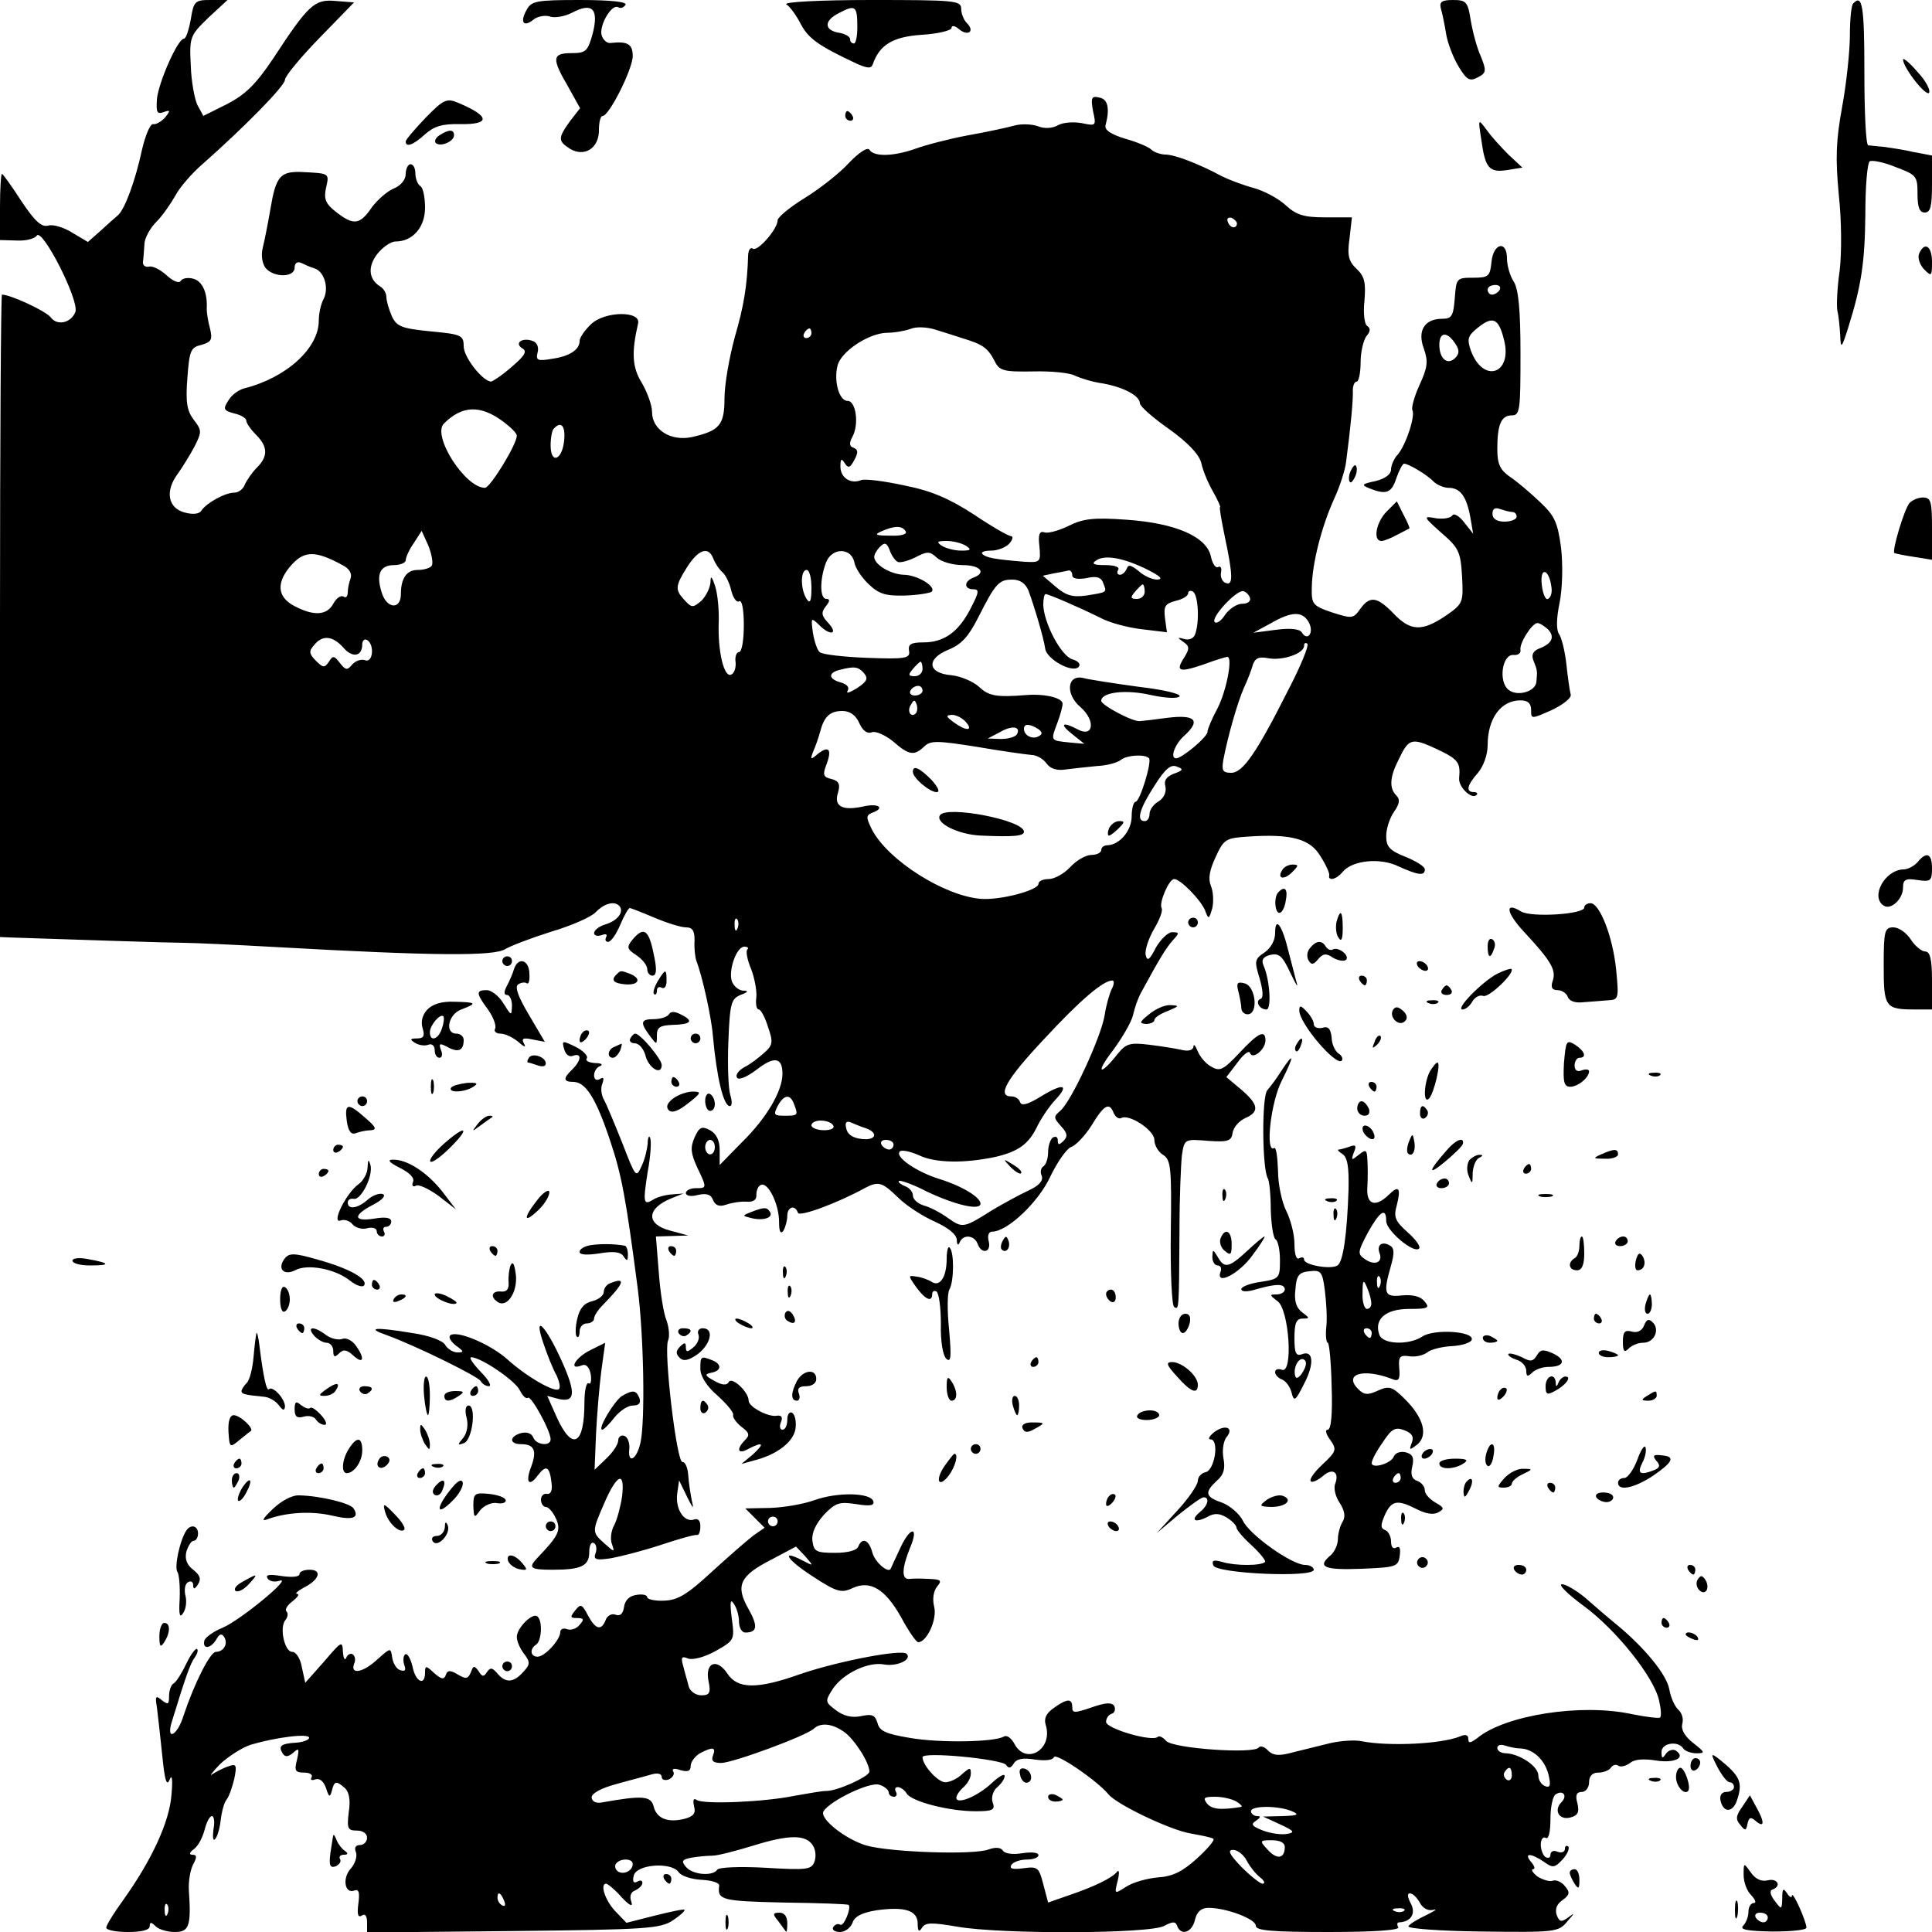 <?xml version="1.0" standalone="no"?>
<!DOCTYPE svg PUBLIC "-//W3C//DTD SVG 20010904//EN"
 "http://www.w3.org/TR/2001/REC-SVG-20010904/DTD/svg10.dtd">
<svg version="1.0" xmlns="http://www.w3.org/2000/svg"
 width="400pt" height="400pt" viewBox="0 0 400 400"
 preserveAspectRatio="xMidYMid meet">
<g transform="translate(0,400) scale(0.1,-0.1)"
fill="#000000" stroke="none">
<path d="M395 3960 c-4 -22 -10 -40 -14 -40 -13 0 -52 -89 -56 -124 -2 -29 0
-33 14 -28 14 5 14 3 3 -11 -8 -9 -19 -15 -25 -14 -6 1 -16 -23 -23 -53 -14
-65 -35 -121 -49 -135 -6 -5 -23 -20 -37 -33 l-26 -23 -32 19 c-17 11 -40 18
-50 15 -14 -4 -28 9 -56 51 -20 31 -38 56 -40 56 -2 0 -4 -31 -4 -68 l0 -69
35 -1 c19 -1 37 4 41 10 11 18 89 -135 80 -158 -9 -23 -38 -29 -51 -11 -10 13
-83 47 -101 47 -2 0 -4 -299 -4 -665 l0 -665 23 -1 c120 -4 329 -11 357 -11
19 0 107 -4 195 -9 322 -18 448 -19 471 -4 12 7 54 23 95 36 41 12 82 30 92
40 19 20 42 25 51 11 7 -12 -7 -29 -31 -36 -13 -4 -23 -12 -23 -18 0 -5 7 -7
16 -4 8 3 12 2 9 -4 -3 -6 -1 -10 4 -10 6 0 17 16 25 35 8 19 17 35 20 35 2 0
25 -9 51 -20 26 -11 55 -20 65 -20 14 0 18 -7 18 -27 -1 -16 1 -35 4 -43 12
-31 31 -116 34 -155 8 -87 22 -145 35 -145 5 0 5 10 1 23 -4 12 -6 62 -4 110
3 80 6 89 25 97 16 6 18 9 5 9 -9 1 -19 9 -23 20 -7 23 10 71 26 71 7 0 10 -3
6 -6 -3 -4 0 -21 8 -40 7 -18 12 -44 11 -58 -2 -14 0 -26 5 -26 4 0 13 -16 19
-36 11 -31 10 -38 -7 -53 -11 -10 -29 -24 -41 -30 -13 -7 -20 -17 -16 -22 3
-6 20 1 40 16 37 29 54 26 54 -8 0 -36 -33 -92 -84 -142 l-46 -47 0 31 c0 20
-7 34 -20 41 -17 9 -22 7 -32 -15 -9 -21 -8 -32 5 -61 21 -44 21 -44 -3 -44
-11 0 -20 -5 -20 -10 0 -6 11 -8 25 -4 18 4 27 1 31 -10 5 -12 13 -15 28 -10
11 4 31 7 42 6 14 -1 21 4 20 15 0 9 4 18 10 20 15 5 37 -41 37 -77 0 -20 3
-26 9 -18 4 7 8 21 8 31 0 18 16 24 22 6 3 -9 82 20 140 52 27 14 35 11 67
-20 17 -17 51 -39 76 -50 28 -13 45 -26 46 -38 0 -10 3 -13 6 -5 7 17 30 15
37 -3 8 -23 29 -18 23 5 -3 12 0 20 7 20 32 0 97 62 121 115 14 29 33 56 42
60 10 3 29 23 43 45 26 43 37 49 46 25 4 -8 10 -12 15 -10 16 10 69 -25 69
-45 0 -11 8 -25 18 -31 16 -10 18 -26 16 -160 -1 -82 2 -152 7 -155 10 -6 10
-8 11 161 0 66 3 135 5 153 5 34 6 34 54 30 42 -3 49 0 51 17 2 11 13 24 26
30 30 13 28 28 -8 59 l-31 26 23 30 c12 17 24 26 26 20 5 -15 32 7 32 26 0 23
-15 16 -54 -26 -32 -34 -40 -39 -57 -29 -11 5 -24 20 -29 32 -5 12 -9 17 -9
10 -1 -7 -10 -10 -23 -7 -13 3 -44 8 -69 11 -40 5 -48 2 -65 -19 -37 -47 -47
-41 -10 7 20 27 39 60 42 74 3 14 10 34 16 45 39 72 52 93 66 109 14 15 14 17
-1 17 -9 0 -24 -15 -34 -32 -13 -26 -18 -29 -21 -15 -2 10 6 34 17 53 12 20
19 39 16 44 -6 10 15 60 26 60 13 0 55 -43 64 -65 7 -19 8 -19 15 5 3 14 2 34
-3 46 -6 15 -3 32 10 60 17 37 21 39 68 42 89 6 128 -5 149 -41 11 -17 19 -35
18 -39 -3 -13 15 -9 28 7 20 24 78 30 116 11 40 -18 54 -20 54 -6 0 6 -18 17
-40 26 -33 13 -40 21 -40 43 0 15 7 37 16 50 12 17 13 26 5 34 -15 15 -14 38
5 75 21 44 27 45 79 21 44 -21 49 -27 46 -60 -2 -18 26 -45 36 -35 3 3 1 6 -5
6 -18 0 -15 14 8 40 11 13 20 37 20 57 0 55 27 93 68 93 15 0 22 -6 22 -20 0
-19 0 -19 43 0 23 11 41 25 39 32 -2 7 -6 35 -9 63 -3 27 -10 55 -15 62 -6 8
-6 32 1 65 6 31 7 78 3 114 -7 52 -13 66 -44 95 -20 19 -47 42 -62 52 -20 14
-26 26 -26 57 0 51 8 70 30 70 17 0 18 11 18 128 0 90 -4 133 -14 149 -8 12
-14 34 -14 48 0 38 -28 32 -32 -7 -3 -30 -6 -33 -38 -33 -34 0 -35 -1 -38 -42
-3 -37 -6 -43 -26 -43 -37 0 -52 -25 -38 -62 9 -26 8 -38 -9 -75 -11 -24 -17
-47 -15 -52 7 -11 -13 -72 -30 -92 -8 -8 -14 -23 -14 -31 0 -10 -12 -19 -32
-24 -29 -6 -30 -8 -13 -15 35 -14 46 -10 56 21 6 17 13 30 16 30 9 0 48 -23
61 -37 7 -7 22 -13 31 -13 24 0 37 -17 45 -60 l6 -35 -19 24 c-10 13 -21 19
-24 14 -4 -6 -19 -8 -34 -6 -27 5 -27 4 11 -30 36 -31 40 -39 43 -90 3 -55 2
-57 -34 -82 -49 -33 -73 -32 -108 5 -34 35 -49 37 -69 9 -14 -20 -17 -20 -58
-7 -41 14 -43 17 -42 54 1 48 20 124 47 183 11 24 22 58 24 75 10 77 14 123
14 144 -1 12 3 22 8 22 4 0 8 18 8 40 0 22 6 46 12 54 8 9 9 16 2 21 -6 3 -9
26 -6 53 3 37 0 50 -16 65 -17 16 -20 28 -15 63 l5 44 -55 0 c-45 0 -60 5 -82
25 -15 14 -45 30 -67 36 -22 6 -51 17 -65 24 -50 27 -99 45 -117 45 -10 0 -24
5 -29 10 -6 6 -30 16 -55 23 -29 9 -43 18 -40 28 9 34 5 54 -13 57 -16 4 -18
0 -13 -28 7 -31 6 -31 -23 -25 -16 3 -38 2 -49 -4 -12 -7 -29 -8 -43 -2 -12 4
-34 5 -48 1 -14 -4 -56 -13 -95 -20 -38 -7 -88 -20 -110 -28 -45 -16 -86 -17
-95 -2 -4 6 -22 -6 -42 -27 -19 -21 -61 -54 -92 -73 -31 -19 -56 -40 -56 -46
0 -18 -41 -65 -51 -59 -5 4 -9 -2 -10 -12 -2 -65 -9 -107 -28 -172 -11 -41
-21 -97 -21 -125 0 -56 -10 -68 -68 -81 -43 -9 -82 15 -82 52 0 14 -10 41 -21
60 -20 32 -22 62 -8 123 7 27 -69 26 -97 -1 -13 -12 -24 -28 -24 -35 0 -18
-21 -32 -58 -37 -29 -5 -33 -3 -29 13 3 11 -1 21 -10 24 -21 8 -39 -4 -22 -15
11 -6 6 -15 -21 -38 -19 -17 -39 -30 -43 -31 -17 0 -57 50 -57 73 0 23 -5 25
-69 31 -60 6 -70 10 -80 32 -6 14 -11 31 -11 39 0 8 -6 18 -13 22 -24 15 -26
41 -6 67 11 14 28 26 38 26 35 0 61 29 61 70 0 21 -4 42 -10 45 -5 3 -10 15
-10 26 0 10 -4 19 -10 19 -5 0 -10 -9 -10 -20 0 -12 -10 -24 -24 -30 -13 -5
-33 -22 -46 -39 -25 -37 -38 -38 -74 -10 -22 17 -26 27 -21 50 7 31 8 30 -53
33 -42 1 -51 -10 -62 -76 -5 -29 -12 -65 -16 -81 -4 -16 -1 -33 6 -42 17 -20
60 -20 60 1 0 9 5 13 13 10 6 -3 19 -9 29 -12 20 -7 30 -42 17 -65 -5 -10 -9
-29 -9 -43 0 -57 -67 -118 -154 -140 -12 -3 -27 -14 -33 -25 -12 -18 -10 -21
12 -27 14 -3 25 -10 25 -15 0 -5 9 -18 20 -29 25 -25 25 -45 2 -68 -10 -10
-21 -26 -25 -35 -3 -9 -13 -17 -22 -17 -19 0 -57 -21 -68 -37 -4 -7 -17 -9
-35 -4 -34 9 -41 44 -14 80 10 14 26 40 35 57 15 30 15 33 -2 55 -14 19 -17
36 -13 87 4 56 7 63 29 68 21 6 23 11 18 33 -4 14 -7 33 -7 41 2 34 -9 58 -28
63 -11 3 -23 1 -26 -5 -4 -5 -16 0 -29 12 -12 11 -29 20 -36 18 -8 -2 -14 3
-13 10 1 6 2 23 3 36 0 13 12 34 25 47 13 13 30 38 39 54 9 17 34 46 56 65 85
75 171 162 171 175 0 7 32 46 71 86 l72 74 -38 3 c-44 4 -56 -7 -130 -120 -35
-52 -56 -73 -94 -93 l-50 -25 -12 22 c-6 12 -13 49 -14 82 -3 59 -2 62 36 99
l40 37 -35 0 c-32 0 -35 -2 -41 -40z m2166 -423 c-1 -12 -15 -9 -19 4 -3 6 1
10 8 8 6 -3 11 -8 11 -12z m544 -137 c-3 -5 -10 -10 -16 -10 -5 0 -9 5 -9 10
0 6 7 10 16 10 8 0 12 -4 9 -10z m9 -104 c18 -71 -44 -91 -69 -21 -8 23 -6 30
14 46 32 26 44 20 55 -25z m-1119 3 c39 -12 50 -19 64 -46 10 -21 19 -23 80
-22 38 1 77 -3 87 -9 11 -5 36 -13 58 -16 44 -8 76 -26 76 -41 0 -6 27 -30 60
-53 39 -28 62 -52 67 -70 3 -15 14 -42 24 -59 10 -18 17 -33 15 -33 -2 0 3
-28 10 -62 17 -80 17 -101 2 -95 -7 2 -12 12 -10 22 2 9 -1 14 -6 11 -5 -3
-12 7 -15 22 -9 41 -73 69 -175 76 -69 5 -90 2 -120 -13 -21 -10 -43 -16 -50
-13 -10 3 -13 -5 -10 -29 3 -33 2 -34 -32 -32 -60 5 -78 8 -86 16 -4 4 4 7 18
7 14 0 31 7 38 15 7 8 8 15 3 15 -5 0 -40 20 -77 45 -51 33 -88 49 -144 60
-41 9 -81 14 -89 11 -22 -9 -43 5 -43 28 0 16 2 18 9 7 7 -11 11 -10 20 7 8
15 8 21 -2 25 -9 3 -9 10 -2 23 14 26 7 74 -10 74 -18 0 -29 41 -21 73 7 29
64 67 102 68 16 0 38 4 49 8 11 5 34 4 50 -1 17 -5 44 -14 60 -19z m-315 11
c0 -5 -5 -10 -11 -10 -5 0 -7 5 -4 10 3 6 8 10 11 10 2 0 4 -4 4 -10z m1334
-23 c8 -12 7 -20 -1 -28 -16 -16 -33 -2 -33 27 0 28 17 28 34 1z m-1972 -160
c16 -12 28 -24 28 -29 0 -18 -55 -108 -66 -108 -41 0 -110 108 -85 133 38 38
76 39 123 4z m126 -39 c-4 -41 -28 -50 -28 -10 0 16 3 32 7 35 15 16 24 5 21
-25z m1963 -148 c5 0 9 -4 9 -10 0 -5 -11 -10 -25 -10 -16 0 -25 6 -25 16 0
11 5 14 16 10 9 -3 20 -6 25 -6z m-1256 -40 c4 -6 -9 -10 -32 -9 -30 0 -34 2
-18 9 27 12 43 12 50 0z m-981 -71 c-3 -5 -16 -9 -29 -9 -23 0 -35 -17 -35
-50 0 -32 -28 -31 -39 1 -13 39 -5 59 25 59 13 0 24 5 24 10 0 6 7 22 17 36
l16 25 14 -31 c7 -18 10 -36 7 -41z m964 8 c4 -3 21 1 37 9 25 13 30 13 45 -1
9 -8 33 -15 53 -15 37 0 50 -16 22 -26 -20 -8 -19 -24 0 -24 13 0 12 -6 -5
-39 -25 -49 -55 -71 -98 -71 -26 0 -32 -4 -30 -17 3 -16 -6 -18 -87 -15 -49 2
-94 7 -98 12 -5 4 -11 22 -14 40 -4 31 -4 32 12 17 23 -24 42 -21 20 3 -15 16
-15 22 -5 35 8 10 9 15 1 15 -14 0 -14 40 -1 75 12 32 53 32 59 0 2 -11 15
-31 30 -45 21 -20 35 -24 75 -23 27 1 51 5 55 8 10 11 -31 35 -58 35 -27 1
-61 21 -61 37 0 5 5 14 12 21 10 10 14 8 20 -7 3 -10 11 -21 16 -24z m142 33
c12 -8 10 -10 -10 -10 -14 0 -32 5 -40 10 -12 8 -10 10 10 10 14 0 32 -5 40
-10z m-1291 -40 c14 -7 20 -17 17 -27 -3 -8 -6 -21 -6 -29 0 -9 -4 -13 -9 -9
-6 3 -15 -4 -21 -15 -13 -24 -40 -26 -80 -5 -37 19 -39 50 -5 87 26 28 49 28
104 -2z m768 13 c4 -10 12 -22 19 -28 6 -5 15 -23 18 -38 4 -15 11 -25 16 -22
6 4 10 -16 10 -49 0 -31 -4 -56 -10 -56 -5 0 -9 -10 -7 -21 1 -12 -3 -24 -10
-26 -14 -5 -27 48 -25 107 1 25 -2 59 -7 75 -7 22 -10 25 -10 9 -1 -11 -9 -28
-19 -38 -18 -15 -20 -15 -37 4 -17 19 -17 27 7 65 24 38 45 45 55 18z m900
-23 c25 -13 32 -19 19 -20 -11 0 -28 8 -39 18 -15 12 -21 14 -24 5 -3 -7 -9
-13 -14 -13 -6 0 -7 5 -4 10 4 6 -7 10 -27 10 -25 0 -29 3 -18 10 18 12 57 5
107 -20z m-697 -37 c0 -28 -3 -34 -10 -23 -13 20 -13 60 0 60 6 0 10 -17 10
-37z m540 26 c0 -7 11 -9 29 -6 21 5 31 2 35 -10 8 -20 9 -19 -35 -26 -28 -4
-42 0 -63 18 l-27 23 23 5 c13 2 26 5 31 6 4 0 7 -4 7 -10z m992 -24 c2 -11
-1 -22 -7 -25 -5 -3 -11 11 -13 30 -4 37 15 33 20 -5z m-1083 -7 c12 -32 32
-99 35 -121 3 -22 56 -51 69 -38 5 5 1 12 -13 16 -23 7 -59 75 -60 113 0 12 2
22 5 22 6 0 71 -28 115 -50 19 -10 58 -20 86 -23 l50 -6 -4 29 c-3 25 0 30 22
36 14 3 26 10 26 16 0 5 5 6 10 3 11 -7 14 -64 4 -89 -3 -8 -13 -12 -22 -9
-15 4 -15 3 -2 -6 13 -9 13 -14 2 -32 -19 -29 -11 -32 39 -15 24 9 47 16 50
16 12 0 -2 -72 -21 -108 -11 -20 -20 -42 -20 -47 0 -11 -53 -55 -65 -55 -13 0
-3 28 15 45 37 33 26 46 -32 39 -29 -4 -55 -7 -58 -7 -14 -2 -80 33 -80 42 0
18 51 24 103 12 28 -6 54 -8 59 -3 5 5 -32 14 -84 20 -51 7 -103 15 -114 18
-35 9 -39 -33 -7 -60 32 -28 27 -64 -6 -46 -32 17 -38 11 -11 -10 l25 -20 -33
3 c-37 4 -37 3 -23 40 6 16 11 34 11 40 0 12 -36 21 -75 18 -62 -5 -78 -2 -98
17 -12 11 -38 22 -57 24 -50 4 -53 34 -6 53 27 11 42 28 62 68 35 69 42 77 70
77 16 0 27 -8 33 -22z m241 -3 c0 -8 -7 -15 -16 -15 -14 0 -14 3 -4 15 7 8 14
15 16 15 2 0 4 -7 4 -15z m218 -13 c2 -7 -5 -12 -16 -12 -11 0 -26 -10 -35
-22 -8 -13 -18 -20 -22 -16 -9 9 45 67 59 64 6 -1 12 -8 14 -14z m122 -51 c11
-21 -3 -40 -15 -20 -5 7 -24 9 -54 5 l-46 -6 35 19 c45 26 67 26 80 2z m495
-14 c15 -16 8 -30 -19 -40 -12 -5 -16 -13 -11 -25 8 -20 8 -21 6 -43 -1 -21
-40 -32 -58 -17 -21 17 -13 73 10 72 9 -1 16 3 15 10 -3 14 24 56 35 56 5 0
14 -6 22 -13z m-2494 -38 c19 -22 39 -18 39 7 0 8 5 12 10 9 16 -10 12 -48 -4
-42 -8 3 -20 -1 -27 -9 -10 -12 -13 -12 -25 3 -12 16 -15 16 -23 3 -9 -13 -12
-13 -27 2 -14 14 -15 20 -4 32 17 22 39 20 61 -5z m1957 -86 c-67 -133 -95
-173 -119 -173 -18 0 -20 5 -16 28 10 51 29 117 42 147 8 17 16 38 19 49 5 14
13 17 33 13 29 -5 73 10 73 26 0 6 3 7 7 4 3 -4 -14 -46 -39 -94z m-758 42 c0
-8 -7 -15 -16 -15 -14 0 -14 3 -4 15 7 8 14 15 16 15 2 0 4 -7 4 -15z m-121
-9 c9 -11 6 -17 -15 -31 -15 -9 -23 -12 -19 -5 4 7 -1 13 -14 17 -26 7 -27 20
-3 26 31 8 39 7 51 -7z m121 -36 c0 -5 -7 -10 -16 -10 -8 0 -12 5 -9 10 3 6
10 10 16 10 5 0 9 -4 9 -10z m-14 -47 c-10 -10 -19 5 -10 18 6 11 8 11 12 0 2
-7 1 -15 -2 -18z m-117 -20 c7 -16 17 -23 26 -19 8 3 28 -6 44 -19 33 -29 44
-30 64 -11 13 13 26 13 108 0 52 -9 103 -16 114 -17 11 0 25 -8 32 -18 8 -11
22 -15 40 -12 15 2 44 5 64 7 21 1 43 7 50 13 13 10 50 12 58 3 6 -8 -19 -90
-28 -90 -4 0 -8 -14 -8 -30 0 -30 -25 -59 -50 -60 -7 0 -13 -4 -13 -10 0 -5
-9 -10 -20 -10 -12 0 -31 -11 -44 -25 -13 -14 -33 -25 -45 -25 -11 0 -21 -4
-21 -10 0 -13 -78 -34 -119 -31 -76 6 -193 80 -226 144 -12 24 -12 29 0 34 29
10 14 21 -19 13 -43 -9 -60 1 -51 29 5 17 2 24 -13 28 -18 4 -19 9 -11 30 12
32 5 40 -18 22 -15 -13 -16 -12 -9 6 5 11 11 29 14 40 8 31 20 43 46 43 16 0
28 -9 35 -25z m221 2 c16 -19 0 -19 -26 0 -16 12 -16 14 -3 15 9 0 22 -7 29
-15z m105 -26 c-4 -5 -18 -9 -33 -9 l-27 1 25 13 c25 15 45 12 35 -5z m44 12
c9 -6 10 -11 2 -15 -13 -8 -31 1 -31 15 0 11 11 11 29 0z m281 -93 c-15 -6
-21 -14 -17 -27 2 -11 -3 -23 -14 -30 -11 -6 -19 -18 -19 -26 0 -8 -4 -15 -10
-15 -18 0 -11 25 20 73 22 35 34 45 46 40 15 -5 14 -8 -6 -15z m-903 -320 c-3
-8 -6 -5 -6 6 -1 11 2 17 5 13 3 -3 4 -12 1 -19z m775 -125 c-5 -10 -12 -35
-15 -55 -7 -44 -69 -179 -92 -198 -14 -12 -14 -14 2 -32 13 -14 14 -21 5 -30
-9 -9 -12 -9 -12 1 0 7 -4 9 -10 6 -5 -3 -10 -17 -10 -30 0 -13 -4 -26 -10
-30 -5 -3 -7 -12 -3 -20 3 -10 -6 -20 -28 -30 -19 -9 -52 -27 -74 -40 -60 -38
-62 -38 -92 -17 -15 11 -38 23 -50 26 -13 4 -23 13 -23 21 0 7 -7 16 -16 19
-9 4 -15 8 -13 11 3 2 29 -7 58 -22 59 -28 111 -40 111 -25 0 13 -37 36 -85
51 -48 15 -93 46 -82 57 4 4 22 0 40 -8 33 -16 94 -17 159 -3 46 11 67 26 84
60 8 17 25 43 39 58 31 33 15 35 -33 5 -25 -15 -37 -18 -40 -10 -2 7 -10 12
-18 12 -31 0 -10 36 67 118 75 81 123 122 142 122 4 0 4 -8 -1 -17z m-658
-239 c9 -23 8 -24 -19 -24 -23 0 -24 2 -15 20 13 24 26 26 34 4z m81 -44 c4
-6 -5 -10 -19 -10 -14 0 -26 5 -26 10 0 6 9 10 19 10 11 0 23 -4 26 -10z m68
-6 c27 -10 20 -26 -10 -22 -18 2 -29 10 -31 22 -3 12 0 16 10 12 7 -3 21 -9
31 -12z m-313 -39 c0 -8 -4 -15 -10 -15 -5 0 -10 7 -10 15 0 8 5 15 10 15 6 0
10 -7 10 -15z m370 5 c0 -5 -4 -10 -9 -10 -6 0 -13 5 -16 10 -3 6 1 10 9 10 9
0 16 -4 16 -10z"/>
<path d="M1890 2402 c0 -13 35 -42 49 -42 8 0 3 10 -10 25 -25 25 -39 32 -39
17z"/>
<path d="M1946 2312 c-10 -16 38 -40 85 -42 68 -3 89 -1 89 8 0 24 -161 55
-174 34z"/>
<path d="M2296 2285 c-3 -8 -3 -15 0 -15 3 0 12 7 20 15 13 13 13 15 1 15 -8
0 -17 -7 -21 -15z"/>
<path d="M2092 1584 c10 -10 20 -16 22 -13 3 3 -5 11 -17 18 -21 13 -21 12 -5
-5z"/>
<path d="M1090 3979 c-14 -25 -6 -36 14 -20 8 7 24 10 34 7 10 -4 32 0 47 8
42 22 55 7 42 -44 -10 -36 -14 -40 -44 -40 -40 0 -41 -11 -7 -69 l25 -45 -21
-27 c-25 -35 -25 -41 0 -57 30 -18 60 1 60 38 0 17 3 30 8 30 13 0 62 97 62
124 0 25 -11 31 -46 27 -7 -1 -15 6 -18 15 -7 19 20 67 34 59 5 -3 11 -1 15 5
4 6 -29 10 -94 10 -91 0 -101 -2 -111 -21z"/>
<path d="M1628 3991 c7 -4 21 -23 30 -41 16 -30 37 -45 116 -82 23 -10 30 -10
33 -1 14 40 41 57 102 61 33 2 61 9 61 14 0 6 7 5 15 -2 19 -16 34 -5 17 12
-7 7 -12 20 -12 30 0 17 -14 18 -187 18 -104 0 -182 -4 -175 -9z m147 -47 c0
-19 -3 -34 -7 -34 -5 0 -8 4 -8 9 0 5 -10 11 -22 13 -32 5 -33 25 -1 41 34 18
38 15 38 -29z"/>
<path d="M2983 3983 c3 -10 8 -34 11 -53 3 -19 15 -50 26 -68 17 -28 23 -31
40 -22 17 9 18 13 6 43 -8 17 -17 51 -21 75 -6 38 -9 42 -37 42 -23 0 -28 -4
-25 -17z"/>
<path d="M3837 3993 c-4 -3 -7 -33 -7 -66 0 -32 -7 -99 -16 -148 -13 -71 -14
-107 -7 -182 6 -55 6 -120 2 -156 -5 -34 -7 -72 -5 -84 3 -12 5 -35 6 -52 1
-28 3 -26 16 15 28 89 35 137 36 237 0 57 4 105 9 109 5 3 30 -2 54 -12 43
-16 45 -19 45 -55 0 -28 4 -39 15 -39 12 0 15 13 15 59 l0 59 -37 7 c-21 5
-49 9 -63 11 -14 1 -28 3 -32 3 -5 1 -8 69 -8 151 0 137 -4 163 -23 143z"/>
<path d="M3940 3877 c0 -17 48 -78 54 -69 3 6 -7 25 -24 43 -16 19 -30 30 -30
26z"/>
<path d="M881 3756 c-22 -23 -41 -45 -41 -49 0 -13 16 -7 40 15 18 16 35 22
72 21 64 -1 63 16 -3 44 -24 10 -30 8 -68 -31z"/>
<path d="M1750 3760 c0 -5 5 -10 11 -10 5 0 7 5 4 10 -3 6 -8 10 -11 10 -2 0
-4 -4 -4 -10z"/>
<path d="M3067 3710 c8 -58 16 -68 54 -62 l31 5 -29 27 c-15 15 -36 38 -45 51
-18 24 -18 24 -11 -21z"/>
<path d="M910 3720 c-8 -5 -11 -12 -8 -16 10 -9 38 3 38 16 0 12 -10 13 -30 0z"/>
<path d="M3973 3474 c-3 -8 2 -23 11 -32 15 -15 16 -14 16 16 0 33 -16 43 -27
16z"/>
<path d="M2796 3024 c-4 -9 -4 -19 -1 -22 2 -3 7 3 11 12 4 9 4 19 1 22 -2 3
-7 -3 -11 -12z"/>
<path d="M3953 2958 c-11 -14 -36 -98 -31 -103 2 -1 20 -5 41 -8 l37 -6 0 65
c0 56 -2 64 -19 64 -10 0 -23 -6 -28 -12z"/>
<path d="M2871 2941 c-22 -22 -29 -61 -11 -61 6 0 20 6 33 13 12 6 23 12 25
13 1 1 -4 13 -12 28 l-14 28 -21 -21z"/>
<path d="M3970 2215 c-7 -8 -20 -15 -29 -15 -39 -1 -69 -57 -41 -75 15 -10 40
14 40 37 0 17 5 20 30 16 27 -4 30 -2 30 24 0 31 -11 36 -30 13z"/>
<path d="M2655 2199 c-12 -18 3 -22 20 -5 14 14 14 16 1 16 -8 0 -18 -5 -21
-11z"/>
<path d="M2647 2153 c-10 -9 -8 -43 2 -43 5 0 11 11 13 25 5 24 -2 32 -15 18z"/>
<path d="M3280 2121 c0 -14 -110 -21 -131 -8 -34 21 -31 -2 6 -42 56 -60 67
-79 60 -101 -5 -14 -2 -20 10 -20 8 0 18 -6 21 -14 3 -9 16 -13 32 -11 15 1
38 3 51 4 22 1 23 3 17 64 -7 68 -34 137 -53 137 -7 0 -13 -4 -13 -9z"/>
<path d="M2767 2091 c-2 -10 -1 -25 4 -32 6 -10 9 -4 9 19 0 36 -5 42 -13 13z"/>
<path d="M2460 2090 c0 -5 5 -10 10 -10 6 0 10 5 10 10 0 6 -4 10 -10 10 -5 0
-10 -4 -10 -10z"/>
<path d="M2640 2068 c0 -15 -9 -31 -22 -40 -21 -14 -21 -18 -10 -54 7 -25 8
-40 2 -42 -12 -4 -3 -22 12 -22 11 0 7 62 -6 91 -5 12 -1 18 14 22 18 4 25 -2
41 -36 11 -23 17 -34 14 -23 -3 10 -10 39 -17 65 -13 55 -28 76 -28 39z"/>
<path d="M3900 2001 c0 -87 3 -91 66 -91 l34 0 0 60 c0 44 -4 60 -14 60 -7 0
-21 11 -30 25 -9 14 -25 25 -36 25 -18 0 -20 -7 -20 -79z"/>
<path d="M1309 2054 c-12 -15 -11 -19 9 -32 12 -8 22 -21 22 -28 0 -8 5 -14
11 -14 8 0 9 12 4 37 -11 58 -21 67 -46 37z"/>
<path d="M3080 2041 c0 -25 6 -27 13 -6 4 8 2 17 -3 20 -6 4 -10 -3 -10 -14z"/>
<path d="M2712 2037 c-6 -7 -7 -18 -3 -25 6 -10 10 -10 20 2 10 12 17 13 31 3
11 -6 23 -8 27 -4 8 9 -17 28 -28 21 -4 -2 -10 0 -14 6 -8 14 -20 13 -33 -3z"/>
<path d="M1040 2010 c0 -5 5 -10 10 -10 6 0 10 5 10 10 0 6 -4 10 -10 10 -5 0
-10 -4 -10 -10z"/>
<path d="M1064 1993 c-3 -10 -10 -26 -15 -35 -6 -12 -6 -18 1 -18 5 0 10 -10
10 -22 -1 -22 -1 -22 -18 5 -9 15 -25 27 -34 27 -23 0 -23 -6 3 -41 11 -16 17
-33 14 -39 -3 -5 2 -10 11 -10 10 0 26 -8 37 -17 12 -11 17 -12 12 -4 -6 11
-2 13 17 9 l26 -5 -33 56 c-22 37 -30 58 -22 63 6 4 14 5 18 2 4 -2 6 7 5 21
-1 29 -24 34 -32 8z"/>
<path d="M2935 2000 c3 -5 11 -10 16 -10 6 0 7 5 4 10 -3 6 -11 10 -16 10 -6
0 -7 -4 -4 -10z"/>
<path d="M3100 1984 c-31 -16 -88 -74 -72 -74 6 0 15 7 20 16 5 9 15 15 23 12
12 -4 67 49 58 56 -2 1 -15 -3 -29 -10z"/>
<path d="M1277 1983 c-13 -12 -7 -19 18 -21 28 -2 34 12 9 22 -19 7 -19 7 -27
-1z"/>
<path d="M1362 1969 c-7 -12 -11 -24 -8 -27 3 -3 6 0 6 7 0 7 5 9 10 6 6 -3
10 3 10 14 0 26 -2 26 -18 0z"/>
<path d="M2815 1970 c3 -5 8 -10 11 -10 2 0 4 5 4 10 0 6 -5 10 -11 10 -5 0
-7 -4 -4 -10z"/>
<path d="M2564 1947 c3 -12 6 -28 6 -34 0 -7 6 -13 13 -13 23 0 17 58 -6 64
-15 4 -18 1 -13 -17z"/>
<path d="M2985 1950 c-3 -5 1 -10 10 -10 9 0 13 5 10 10 -3 6 -8 10 -10 10 -2
0 -7 -4 -10 -10z"/>
<path d="M884 1909 c-10 -11 -13 -25 -9 -38 5 -16 2 -21 -12 -21 -14 0 -15 -2
-4 -9 8 -5 20 -7 28 -4 7 3 13 -2 13 -11 0 -9 4 -16 10 -16 5 0 7 7 3 16 -5
14 -3 15 14 6 22 -12 33 -7 33 15 0 7 -7 13 -15 13 -25 0 -17 40 10 50 34 13
32 15 -15 16 -26 1 -45 -5 -56 -17z m31 -38 c-7 -23 -25 -29 -25 -8 0 14 21
39 28 33 2 -3 1 -14 -3 -25z"/>
<path d="M2958 1923 c7 -3 16 -2 19 1 4 3 -2 6 -13 5 -11 0 -14 -3 -6 -6z"/>
<path d="M2379 1900 c-20 -16 -21 -19 -6 -20 9 0 17 4 17 8 0 5 12 13 28 19
24 10 24 11 6 12 -12 1 -32 -8 -45 -19z"/>
<path d="M2690 1908 c0 -27 76 -116 88 -104 3 4 0 11 -7 15 -7 5 -14 20 -14
33 -2 18 -7 24 -19 20 -10 -2 -18 1 -18 8 0 6 -7 18 -15 26 -12 13 -15 13 -15
2z"/>
<path d="M2884 1909 c-9 -15 13 -36 25 -23 6 5 4 14 -4 21 -10 9 -16 10 -21 2z"/>
<path d="M1385 1900 c-3 -5 -17 -10 -31 -10 -28 0 -29 -7 -9 -34 15 -20 15
-20 15 1 0 16 7 20 31 21 40 1 46 8 20 21 -13 7 -22 8 -26 1z"/>
<path d="M1207 1863 c-4 -3 -7 -11 -7 -17 0 -6 5 -5 12 2 6 6 9 14 7 17 -3 3
-9 2 -12 -2z"/>
<path d="M1305 1850 c-3 -5 1 -10 9 -10 9 0 18 -11 22 -24 6 -27 34 -44 34
-21 0 12 -44 65 -55 65 -2 0 -7 -4 -10 -10z"/>
<path d="M1430 1850 c0 -5 5 -10 10 -10 6 0 10 5 10 10 0 6 -4 10 -10 10 -5 0
-10 -4 -10 -10z"/>
<path d="M2846 1843 c-6 -14 -5 -15 5 -6 7 7 10 15 7 18 -3 3 -9 -2 -12 -12z"/>
<path d="M1168 1828 c3 -11 10 -17 18 -14 19 7 18 -9 -1 -28 -20 -19 -19 -26
3 -26 25 -1 46 -34 75 -121 24 -71 33 -120 57 -304 13 -99 16 -278 6 -322 -8
-36 -27 -45 -23 -12 1 12 -4 24 -10 26 -7 3 -13 -2 -13 -9 0 -8 -11 -25 -25
-38 l-24 -23 3 74 c2 41 7 100 11 131 l8 58 -32 -16 c-30 -15 -45 -42 -17 -31
9 4 16 -3 19 -18 2 -14 0 -22 -4 -19 -5 3 -9 -15 -9 -40 0 -88 -25 -101 -57
-31 l-20 45 22 -6 c36 -9 38 11 9 76 -34 76 -61 103 -39 39 8 -24 20 -54 27
-66 6 -13 9 -26 5 -29 -8 -8 -66 25 -107 62 -36 32 -106 61 -118 49 -4 -4 2
-13 12 -21 17 -12 17 -14 3 -14 -9 0 -20 7 -25 15 -4 9 -33 20 -68 25 -78 13
-97 11 -54 -4 63 -23 188 -85 195 -95 3 -6 11 -11 17 -11 7 0 -1 14 -17 30
-16 17 -25 30 -19 30 21 -1 90 -48 100 -68 6 -12 13 -19 17 -16 6 6 47 -68 47
-86 0 -15 -30 -12 -36 4 -3 8 -13 12 -25 9 -25 -7 -25 -23 0 -23 27 0 33 -13
21 -46 -13 -33 -5 -44 14 -18 17 22 24 18 28 -17 2 -15 -2 -23 -9 -22 -7 2
-13 -4 -13 -12 0 -8 5 -15 10 -15 6 0 15 -11 21 -24 11 -24 6 -35 -38 -81 -20
-21 -16 -25 31 -25 60 0 76 8 76 37 0 13 4 22 10 18 5 -3 6 -13 3 -21 -5 -13
1 -15 33 -10 21 4 68 16 104 28 36 12 68 21 73 20 4 -1 7 7 7 18 0 12 -5 17
-13 14 -20 -7 -39 21 -35 53 l4 28 17 -35 c11 -22 14 -26 10 -10 -3 14 -7 39
-8 55 -1 17 -7 29 -12 28 -12 -2 -39 228 -30 251 4 9 2 28 -3 42 -6 14 -13 58
-16 99 l-6 75 34 1 33 1 -37 10 c-51 13 -50 46 2 67 l25 10 -25 -2 c-14 -1
-31 -6 -38 -11 -20 -12 -21 -6 -11 58 6 32 8 64 5 70 -2 6 -5 1 -5 -11 -1 -12
-6 -34 -13 -48 -11 -24 -12 -23 -39 47 -16 40 -33 81 -38 90 -6 10 -8 25 -4
34 4 12 3 15 -5 10 -7 -4 -12 -1 -12 8 0 8 6 17 13 19 6 3 2 6 -11 6 -13 1
-21 5 -17 10 3 5 -8 16 -24 24 -27 13 -28 13 -23 -5z m120 -926 c-3 -20 -10
-47 -16 -59 -7 -12 -9 -30 -5 -40 6 -17 5 -17 -15 1 -27 24 -27 24 0 86 26 59
42 65 36 12z"/>
<path d="M2685 1839 c-4 -6 -5 -12 -2 -15 2 -3 7 2 10 11 7 17 1 20 -8 4z"/>
<path d="M3238 1799 c-2 -39 0 -49 13 -49 16 0 39 19 39 32 0 4 -7 5 -15 2 -9
-4 -15 0 -15 10 0 9 5 16 10 16 16 0 11 14 -9 27 -18 11 -19 8 -23 -38z"/>
<path d="M1273 1833 c-15 -5 -17 -23 -4 -23 5 0 11 7 15 15 3 8 4 15 3 14 -1
0 -8 -3 -14 -6z"/>
<path d="M1095 1810 c-4 -6 -4 -10 -1 -10 2 0 11 -3 20 -6 9 -3 16 -2 16 4 0
14 -28 23 -35 12z"/>
<path d="M2653 1783 c-10 -16 -23 -33 -29 -40 -12 -12 -11 -164 1 -183 3 -5 6
-34 6 -65 1 -30 5 -58 10 -61 5 -3 9 -22 9 -43 0 -37 -1 -39 -40 -45 -22 -3
-40 -10 -40 -15 0 -6 13 -6 32 0 42 12 58 11 58 -1 0 -5 -8 -10 -17 -10 -15 0
-15 -1 2 -14 24 -17 33 -151 9 -142 -8 3 -14 1 -14 -5 0 -5 6 -12 14 -15 8 -3
17 -15 20 -27 5 -20 8 -18 26 18 22 42 19 71 -5 61 -12 -4 -15 3 -15 34 0 31
4 40 17 40 15 0 15 1 -1 13 -12 9 -17 23 -14 47 2 29 7 36 29 38 24 3 27 -1
32 -40 3 -24 5 -58 3 -75 -2 -18 0 -33 3 -33 3 0 7 -41 8 -90 2 -57 -1 -90 -8
-90 -6 0 -4 -9 5 -21 14 -20 13 -24 -16 -51 -17 -16 -28 -31 -24 -35 3 -3 14
2 25 11 20 18 35 8 25 -17 -3 -9 1 -26 10 -39 10 -16 12 -28 6 -38 -5 -8 -10
-25 -10 -36 0 -12 -7 -27 -15 -34 -29 -24 -14 -31 63 -28 72 3 77 4 80 27 2
15 0 21 -7 17 -7 -4 -11 1 -11 13 0 10 -6 21 -12 23 -10 4 -10 10 -1 31 14 31
26 33 67 12 18 -9 34 -12 44 -6 13 7 12 10 -6 20 -12 7 -22 18 -22 25 0 8 -7
17 -16 20 -11 4 -14 13 -10 30 4 18 1 25 -13 29 -11 3 -22 -1 -25 -8 -5 -15
-46 -27 -46 -14 0 6 10 25 23 43 18 28 26 32 44 25 16 -6 21 -13 16 -26 -6
-16 -5 -16 11 -4 23 19 14 55 -25 94 -27 27 -33 28 -56 18 -21 -10 -29 -9 -41
3 -31 31 10 44 70 21 14 -6 17 -1 15 22 -2 24 1 28 21 25 13 -2 29 2 37 8 7 6
30 12 51 13 20 1 39 7 41 13 6 18 -78 23 -102 7 -27 -18 -81 -17 -89 3 -12 32
12 54 61 54 40 0 44 2 32 16 -8 10 -24 14 -46 12 -37 -4 -40 3 -23 62 7 25 7
36 -2 41 -16 10 -28 2 -22 -15 8 -20 -10 -27 -30 -13 -16 11 -15 15 6 55 25
45 38 53 38 24 0 -20 57 -68 68 -57 4 4 -7 19 -24 34 -26 23 -29 32 -22 56 9
36 4 42 -17 21 -28 -27 -47 -20 -44 17 1 17 1 43 0 56 -1 21 -3 22 -18 10 -15
-12 -16 -12 -10 5 6 14 4 17 -9 12 -8 -3 -19 -6 -22 -6 -4 0 -1 -4 7 -9 11 -7
14 -27 13 -74 -3 -91 -11 -150 -23 -157 -14 -9 -69 1 -69 12 0 5 -4 6 -10 3
-6 -4 -10 8 -10 30 0 20 -8 50 -17 68 -9 18 -17 55 -17 83 -1 29 -4 50 -8 47
-19 -11 -7 96 16 140 26 52 26 61 -1 20z m204 -445 c-3 -8 -6 -5 -6 6 -1 11 2
17 5 13 3 -3 4 -12 1 -19z m-18 -35 c1 -7 -3 -13 -9 -13 -5 0 -10 15 -9 33 0
27 2 29 9 12 5 -11 9 -26 9 -32z m1 -63 c0 -5 -2 -10 -4 -10 -3 0 -8 5 -11 10
-3 6 -1 10 4 10 6 0 11 -4 11 -10z m-143 -81 c-6 -10 -13 -15 -15 -9 -6 17 7
42 18 35 6 -4 5 -13 -3 -26z m203 -219 c0 -5 -5 -10 -11 -10 -5 0 -7 5 -4 10
3 6 8 10 11 10 2 0 4 -4 4 -10z"/>
<path d="M2960 1781 c-12 -24 -14 -69 -1 -55 10 11 25 74 17 74 -3 0 -10 -9
-16 -19z"/>
<path d="M3418 1773 c7 -3 16 -2 19 1 4 3 -2 6 -13 5 -11 0 -14 -3 -6 -6z"/>
<path d="M892 1750 c0 -14 2 -19 5 -12 2 6 2 18 0 25 -3 6 -5 1 -5 -13z"/>
<path d="M1390 1760 c0 -5 5 -10 11 -10 5 0 7 5 4 10 -3 6 -8 10 -11 10 -2 0
-4 -4 -4 -10z"/>
<path d="M934 1748 c-7 -11 28 -10 46 2 11 7 8 9 -13 8 -16 -2 -31 -6 -33 -10z"/>
<path d="M2835 1750 c3 -5 8 -10 11 -10 2 0 4 5 4 10 0 6 -5 10 -11 10 -5 0
-7 -4 -4 -10z"/>
<path d="M1394 1726 c-13 -10 -16 -18 -9 -25 7 -6 20 -1 40 15 27 21 28 24 9
24 -11 0 -29 -6 -40 -14z"/>
<path d="M1460 1721 c0 -12 5 -21 10 -21 6 0 10 6 10 14 0 8 -4 18 -10 21 -5
3 -10 -3 -10 -14z"/>
<path d="M740 1720 c0 -5 5 -10 10 -10 6 0 10 5 10 10 0 6 -4 10 -10 10 -5 0
-10 -4 -10 -10z"/>
<path d="M2810 1705 c0 -8 7 -15 15 -15 9 0 12 6 9 15 -4 8 -10 15 -15 15 -5
0 -9 -7 -9 -15z"/>
<path d="M718 1679 c3 -21 9 -29 19 -25 8 3 22 6 31 6 13 1 10 7 -11 25 -37
33 -44 31 -39 -6z"/>
<path d="M2940 1694 c0 -8 5 -12 10 -9 6 4 8 11 5 16 -9 14 -15 11 -15 -7z"/>
<path d="M989 1673 c-13 -17 -13 -17 6 -3 11 8 22 16 24 17 2 2 0 3 -6 3 -6 0
-17 -8 -24 -17z"/>
<path d="M2822 1658 c2 -6 10 -14 16 -16 7 -2 10 2 6 12 -7 18 -28 22 -22 4z"/>
<path d="M918 1631 c-18 -16 -30 -32 -27 -36 4 -3 22 10 42 30 42 42 31 47
-15 6z"/>
<path d="M2917 1636 c-4 -10 -5 -21 -2 -24 9 -9 17 6 13 25 -3 17 -4 17 -11
-1z"/>
<path d="M2994 1617 c-38 -43 -38 -52 -2 -22 20 17 37 33 37 38 2 14 -16 7
-35 -16z"/>
<path d="M690 1619 c0 -5 5 -7 10 -4 6 3 10 8 10 11 0 2 -4 4 -10 4 -5 0 -10
-5 -10 -11z"/>
<path d="M3315 1610 c-18 -8 -17 -9 8 -9 15 -1 27 4 27 9 0 12 -8 12 -35 0z"/>
<path d="M3042 1598 c-5 -8 -6 -22 -1 -33 7 -18 8 -17 8 7 1 14 7 29 14 31 7
4 8 6 1 6 -6 1 -16 -5 -22 -11z"/>
<path d="M761 1583 c0 -12 -9 -28 -19 -35 -25 -18 -57 -82 -37 -75 7 3 19 0
25 -8 6 -7 20 -11 30 -8 11 3 20 0 20 -6 0 -6 5 -11 11 -11 5 0 7 5 4 10 -3 6
-1 10 4 10 6 0 11 5 11 11 0 8 -12 10 -35 6 -44 -7 -45 7 -2 29 19 10 27 19
19 22 -7 2 -21 -3 -31 -12 -20 -18 -41 -21 -41 -6 0 6 5 9 12 8 15 -4 41 47
35 70 -4 13 -5 12 -6 -5z"/>
<path d="M828 1582 c20 -10 31 -21 27 -29 -3 -8 0 -11 6 -8 5 4 26 -6 47 -21
l36 -28 -29 38 c-32 40 -73 66 -102 65 -12 0 -7 -6 15 -17z"/>
<path d="M3155 1580 c-3 -5 -1 -10 4 -10 6 0 11 5 11 10 0 6 -2 10 -4 10 -3 0
-8 -4 -11 -10z"/>
<path d="M660 1569 c0 -5 5 -7 10 -4 6 3 10 8 10 11 0 2 -4 4 -10 4 -5 0 -10
-5 -10 -11z"/>
<path d="M2975 1550 c-3 -5 1 -10 9 -10 9 0 16 5 16 10 0 6 -4 10 -9 10 -6 0
-13 -4 -16 -10z"/>
<path d="M1112 1515 c-30 -38 -28 -50 4 -19 14 14 23 31 21 37 -1 5 -13 -2
-25 -18z"/>
<path d="M2531 1524 c0 -11 3 -14 6 -6 3 7 2 16 -1 19 -3 4 -6 -2 -5 -13z"/>
<path d="M3188 1523 c6 -2 18 -2 25 0 6 3 1 5 -13 5 -14 0 -19 -2 -12 -5z"/>
<path d="M2748 1513 c7 -3 16 -2 19 1 4 3 -2 6 -13 5 -11 0 -14 -3 -6 -6z"/>
<path d="M1556 1491 c-20 -8 -20 -8 0 -13 24 -6 46 1 38 13 -6 10 -12 10 -38
0z"/>
<path d="M2761 1484 c0 -11 3 -14 6 -6 3 7 2 16 -1 19 -3 4 -6 -2 -5 -13z"/>
<path d="M2527 1436 c-3 -8 1 -20 9 -26 12 -10 14 -8 14 14 0 28 -14 35 -23
12z"/>
<path d="M2076 1431 c-4 -7 -5 -15 -2 -18 9 -9 19 4 14 18 -4 11 -6 11 -12 0z"/>
<path d="M2582 1410 c-38 -35 -47 -37 -61 -12 -10 16 -10 16 -11 0 0 -10 5
-18 11 -18 6 0 9 -6 6 -13 -11 -30 39 -4 66 34 16 21 27 39 25 39 -2 0 -18
-13 -36 -30z"/>
<path d="M3270 1421 c0 -11 -4 -23 -10 -26 -15 -9 -12 -25 5 -25 10 0 15 11
15 35 0 19 -2 35 -5 35 -3 0 -5 -9 -5 -19z"/>
<path d="M3345 1430 c-3 -5 1 -10 9 -10 9 0 16 5 16 10 0 6 -4 10 -9 10 -6 0
-13 -4 -16 -10z"/>
<path d="M1223 1422 c-13 -2 -23 -8 -23 -14 0 -6 15 -7 41 -3 30 5 44 3 50 -6
7 -11 9 -10 9 4 0 9 -3 18 -7 18 -22 4 -51 4 -70 1z"/>
<path d="M1015 1410 c3 -5 8 -10 11 -10 2 0 4 5 4 10 0 6 -5 10 -11 10 -5 0
-7 -4 -4 -10z"/>
<path d="M1385 1410 c3 -5 8 -10 11 -10 2 0 4 5 4 10 0 6 -5 10 -11 10 -5 0
-7 -4 -4 -10z"/>
<path d="M1960 1394 c0 -38 -14 -59 -31 -48 -8 5 -22 10 -32 11 -17 3 -17 2 0
-22 19 -26 33 -32 33 -14 0 5 4 8 9 5 5 -4 9 -33 9 -67 -1 -35 4 -65 11 -72
10 -9 11 3 6 60 -4 39 -4 77 1 84 9 16 10 77 0 86 -3 4 -6 -7 -6 -23z"/>
<path d="M590 1395 c-17 -21 -3 -37 21 -25 25 14 83 3 113 -21 14 -11 27 -15
30 -10 8 13 -31 35 -96 53 -48 14 -59 14 -68 3z"/>
<path d="M3387 1391 c-3 -12 -1 -21 3 -21 14 0 19 15 11 29 -6 9 -10 7 -14 -8z"/>
<path d="M150 1390 c0 -6 17 -10 37 -10 43 0 41 5 -4 13 -19 4 -33 2 -33 -3z"/>
<path d="M1057 1380 c-3 -8 -5 -24 -4 -35 1 -14 -4 -20 -15 -19 -20 2 -24 -11
-7 -22 19 -12 41 21 37 57 -3 22 -6 29 -11 19z"/>
<path d="M1621 1364 c0 -11 3 -14 6 -6 3 7 2 16 -1 19 -3 4 -6 -2 -5 -13z"/>
<path d="M770 1340 c0 -5 5 -10 11 -10 5 0 7 5 4 10 -3 6 -8 10 -11 10 -2 0
-4 -4 -4 -10z"/>
<path d="M1263 1343 c-7 -2 -13 -11 -13 -18 0 -7 -11 -16 -24 -19 -17 -4 -26
-15 -31 -37 -4 -17 -4 -33 -1 -36 3 -4 6 1 6 10 0 10 7 17 15 17 8 0 15 5 15
10 0 6 8 18 18 28 45 46 49 59 15 45z"/>
<path d="M580 1310 c0 -18 4 -29 10 -25 6 3 10 15 10 25 0 10 -4 22 -10 25 -6
4 -10 -7 -10 -25z"/>
<path d="M1631 1324 c0 -11 3 -14 6 -6 3 7 2 16 -1 19 -3 4 -6 -2 -5 -13z"/>
<path d="M900 1320 c0 -9 39 -25 45 -18 2 2 -7 8 -21 15 -13 6 -24 7 -24 3z"/>
<path d="M2290 1321 c0 -6 5 -13 10 -16 6 -3 10 1 10 9 0 9 -4 16 -10 16 -5 0
-10 -4 -10 -9z"/>
<path d="M815 1310 c-3 -6 1 -7 9 -4 18 7 21 14 7 14 -6 0 -13 -4 -16 -10z"/>
<path d="M3407 1300 c-3 -11 -1 -20 4 -20 5 0 9 9 9 20 0 11 -2 20 -4 20 -2 0
-6 -9 -9 -20z"/>
<path d="M1626 1282 c-3 -6 -1 -14 5 -17 14 -9 20 -2 10 14 -6 8 -11 9 -15 3z"/>
<path d="M2440 1260 c0 -11 4 -20 9 -20 5 0 11 9 14 20 3 13 0 20 -9 20 -8 0
-14 -9 -14 -20z"/>
<path d="M3300 1270 c0 -5 5 -10 11 -10 5 0 7 5 4 10 -3 6 -8 10 -11 10 -2 0
-4 -4 -4 -10z"/>
<path d="M1530 1260 c8 -5 20 -10 25 -10 6 0 3 5 -5 10 -8 5 -19 10 -25 10 -5
0 -3 -5 5 -10z"/>
<path d="M3404 1256 c-4 -11 -14 -16 -25 -13 -15 4 -19 0 -19 -21 0 -20 3 -23
12 -14 7 7 20 12 30 12 23 0 35 27 20 42 -8 8 -13 7 -18 -6z"/>
<path d="M615 1250 c3 -5 8 -10 11 -10 2 0 4 5 4 10 0 6 -5 10 -11 10 -5 0 -7
-4 -4 -10z"/>
<path d="M650 1235 c7 -8 19 -15 26 -15 8 0 14 -8 14 -17 0 -13 3 -14 12 -5 9
9 16 8 30 -5 21 -19 24 -5 4 22 -7 10 -20 16 -27 13 -8 -3 -23 0 -34 8 -25 19
-41 18 -25 -1z"/>
<path d="M1405 1240 c4 -6 11 -8 16 -5 14 9 11 15 -7 15 -8 0 -12 -5 -9 -10z"/>
<path d="M1446 1237 c3 -8 -2 -20 -11 -27 -12 -10 -15 -10 -15 1 0 10 -3 10
-12 1 -9 -9 -9 -15 -1 -23 8 -8 18 -6 37 7 28 21 35 54 11 54 -8 0 -12 -6 -9
-13z"/>
<path d="M531 1240 c-1 -3 -4 -25 -6 -49 -2 -24 -8 -48 -14 -54 -6 -6 -11 -14
-11 -17 0 -6 6 -8 48 -12 9 -1 22 -8 29 -17 9 -12 12 -12 13 -3 0 16 -25 43
-33 36 -5 -6 -12 26 -20 91 -2 17 -5 28 -6 25z"/>
<path d="M3070 1230 c0 -6 7 -10 15 -10 8 0 15 2 15 4 0 2 -7 6 -15 10 -8 3
-15 1 -15 -4z"/>
<path d="M3182 1194 c-8 -13 -13 -14 -31 -4 -13 6 -25 9 -28 7 -2 -3 5 -8 16
-12 12 -3 21 -14 21 -23 0 -12 3 -13 12 -4 7 7 22 12 34 12 33 0 37 15 9 28
-20 9 -26 8 -33 -4z"/>
<path d="M3310 1199 c0 -5 9 -9 20 -9 11 0 20 2 20 4 0 2 -9 6 -20 9 -11 3
-20 1 -20 -4z"/>
<path d="M1450 1166 c0 -15 13 -36 35 -55 19 -17 34 -35 33 -40 -2 -5 6 -16
17 -25 16 -12 18 -17 8 -27 -20 -20 -15 -31 6 -19 31 16 35 12 10 -11 l-24
-20 25 7 c49 12 83 39 87 66 2 15 -1 29 -7 33 -5 3 -10 -3 -10 -14 0 -12 -4
-21 -10 -21 -5 0 -7 7 -3 16 4 10 1 14 -8 13 -17 -4 -59 18 -59 31 0 18 -34
50 -41 39 -4 -8 -14 -7 -30 2 -20 11 -21 14 -6 17 21 4 22 18 1 26 -23 9 -24
8 -24 -18z"/>
<path d="M2135 1180 c-3 -5 -1 -10 4 -10 6 0 11 5 11 10 0 6 -2 10 -4 10 -3 0
-8 -4 -11 -10z"/>
<path d="M2437 1150 c28 -32 43 -38 43 -17 0 19 -33 47 -53 47 -14 0 -12 -6
10 -30z"/>
<path d="M1650 1141 c-13 -25 -13 -41 0 -41 5 0 7 7 4 15 -4 10 0 15 15 15 12
0 21 6 21 15 0 22 -27 19 -40 -4z"/>
<path d="M878 1110 c2 -22 6 -40 8 -40 2 0 4 18 4 40 0 22 -3 40 -8 40 -4 0
-6 -18 -4 -40z"/>
<path d="M1960 1128 c0 -16 5 -28 10 -28 13 0 13 20 0 40 -8 12 -10 9 -10 -12z"/>
<path d="M3200 1130 c0 -17 3 -19 19 -10 23 12 36 30 22 30 -5 0 -12 -6 -14
-12 -4 -10 -6 -10 -6 0 -2 21 -21 13 -21 -8z"/>
<path d="M676 1124 c-17 -12 -17 -14 -4 -14 9 0 20 5 23 11 11 17 2 18 -19 3z"/>
<path d="M745 1120 c4 -6 11 -8 16 -5 14 9 11 15 -7 15 -8 0 -12 -5 -9 -10z"/>
<path d="M975 1120 c-3 -5 -1 -10 4 -10 6 0 11 5 11 10 0 6 -2 10 -4 10 -3 0
-8 -4 -11 -10z"/>
<path d="M3107 1123 c-4 -3 -7 -11 -7 -17 0 -6 5 -5 12 2 6 6 9 14 7 17 -3 3
-9 2 -12 -2z"/>
<path d="M920 1110 c0 -13 11 -13 30 0 12 8 11 10 -7 10 -13 0 -23 -4 -23 -10z"/>
<path d="M1288 1110 c-16 -10 -52 -70 -41 -70 3 0 14 11 25 25 11 14 28 25 38
25 13 0 17 5 14 15 -7 17 -13 18 -36 5z"/>
<path d="M3410 1110 c-13 -8 -12 -10 3 -10 9 0 17 5 17 10 0 12 -1 12 -20 0z"/>
<path d="M2097 1090 c3 -11 7 -20 9 -20 2 0 4 9 4 20 0 11 -4 20 -9 20 -5 0
-7 -9 -4 -20z"/>
<path d="M610 1082 c0 -15 5 -19 19 -15 10 3 22 0 25 -6 4 -6 12 -11 18 -11 6
0 3 9 -7 20 -10 11 -20 18 -23 15 -3 -3 -11 0 -19 6 -10 9 -13 7 -13 -9z"/>
<path d="M1450 1084 c0 -8 5 -12 10 -9 6 4 8 11 5 16 -9 14 -15 11 -15 -7z"/>
<path d="M966 1065 c4 -15 1 -32 -7 -42 -12 -14 -12 -16 1 -11 18 5 27 78 10
78 -6 0 -8 -10 -4 -25z"/>
<path d="M2355 1070 c-4 -6 5 -10 19 -10 14 0 26 5 26 10 0 6 -9 10 -19 10
-11 0 -23 -4 -26 -10z"/>
<path d="M473 1036 c2 -33 3 -34 22 -18 11 9 22 18 24 19 8 5 -22 33 -35 33
-8 0 -12 -12 -11 -34z"/>
<path d="M2117 1043 c4 -9 10 -10 24 -2 24 13 24 14 -5 14 -14 0 -22 -5 -19
-12z"/>
<path d="M870 1040 c0 -8 5 -22 10 -30 9 -13 10 -13 10 0 0 8 -5 22 -10 30 -9
13 -10 13 -10 0z"/>
<path d="M2514 1035 c-10 -8 -14 -15 -8 -15 19 0 9 -64 -10 -68 -9 -2 -16 -10
-16 -18 0 -8 -19 -36 -42 -61 l-43 -47 44 37 c25 20 48 37 53 37 13 0 9 -17
-7 -30 -21 -17 -12 -24 14 -11 15 9 26 8 41 -1 11 -7 20 -16 20 -21 0 -4 14
-21 32 -37 17 -16 30 -32 27 -34 -8 -8 -62 -8 -88 0 -18 5 -23 4 -19 -7 6 -17
208 -26 208 -9 0 5 -8 10 -18 10 -27 0 -115 62 -129 92 -7 14 -27 31 -43 37
-35 12 -37 21 -10 46 14 12 17 25 13 46 -3 16 0 35 6 43 17 20 -2 28 -25 11z"/>
<path d="M722 1000 c-14 -22 -16 -50 -4 -50 15 0 32 24 32 47 0 28 -11 30 -28
3z"/>
<path d="M2010 1000 c0 -5 5 -10 10 -10 6 0 10 5 10 10 0 6 -4 10 -10 10 -5 0
-10 -4 -10 -10z"/>
<path d="M3077 990 c-3 -11 -2 -22 3 -25 4 -3 10 6 12 20 6 30 -7 34 -15 5z"/>
<path d="M3390 978 c-8 -21 -20 -38 -27 -38 -7 0 -13 -4 -13 -10 0 -18 34 -11
73 15 42 29 46 40 16 42 -16 2 -18 -1 -10 -11 9 -10 8 -15 -5 -20 -28 -11 -35
-7 -24 15 6 11 9 25 7 32 -2 7 -10 -5 -17 -25z"/>
<path d="M2945 990 c-3 -5 -2 -10 4 -10 5 0 13 5 16 10 3 6 2 10 -4 10 -5 0
-13 -4 -16 -10z"/>
<path d="M785 979 c-10 -15 3 -25 16 -12 7 7 7 13 1 17 -6 3 -14 1 -17 -5z"/>
<path d="M1955 964 c-20 -30 -11 -46 10 -18 13 18 20 44 11 44 -2 0 -11 -12
-21 -26z"/>
<path d="M485 970 c-3 -5 -1 -10 4 -10 6 0 11 5 11 10 0 6 -2 10 -4 10 -3 0
-8 -4 -11 -10z"/>
<path d="M2980 970 c0 -13 30 -13 50 0 11 7 7 10 -17 10 -18 0 -33 -4 -33 -10z"/>
<path d="M655 960 c-3 -5 -1 -10 4 -10 6 0 11 5 11 10 0 6 -2 10 -4 10 -3 0
-8 -4 -11 -10z"/>
<path d="M898 963 c7 -3 16 -2 19 1 4 3 -2 6 -13 5 -11 0 -14 -3 -6 -6z"/>
<path d="M865 950 c-3 -5 -1 -10 4 -10 6 0 11 5 11 10 0 6 -2 10 -4 10 -3 0
-8 -4 -11 -10z"/>
<path d="M3115 940 c-16 -18 -16 -20 -2 -20 10 0 17 4 17 8 0 5 10 14 23 20
21 10 21 11 1 11 -11 1 -29 -8 -39 -19z"/>
<path d="M480 935 c0 -8 2 -15 4 -15 2 0 6 7 10 15 3 8 1 15 -4 15 -6 0 -10
-7 -10 -15z"/>
<path d="M501 919 c-7 -12 -10 -23 -8 -26 3 -3 11 5 17 17 15 28 8 35 -9 9z"/>
<path d="M903 925 c-8 -9 -9 -16 -3 -20 6 -3 13 1 16 10 9 21 2 26 -13 10z"/>
<path d="M932 915 c-31 -39 -28 -55 4 -23 15 14 24 32 22 39 -3 8 -12 2 -26
-16z"/>
<path d="M3037 933 c-4 -3 -7 -13 -7 -22 1 -13 3 -13 11 2 11 19 8 33 -4 20z"/>
<path d="M3205 920 c3 -5 8 -10 11 -10 2 0 4 5 4 10 0 6 -5 10 -11 10 -5 0 -7
-4 -4 -10z"/>
<path d="M565 876 c-22 -21 -25 -27 -10 -21 39 14 90 17 133 7 42 -10 57 -5
44 15 -7 11 -69 26 -112 27 -15 1 -37 -11 -55 -28z"/>
<path d="M980 883 c1 -26 2 -27 14 -10 8 10 24 17 35 15 11 -2 19 1 18 6 -1 6
-17 11 -34 13 -30 3 -33 1 -33 -24z"/>
<path d="M1686 894 c-22 -8 -63 -15 -91 -16 l-52 -1 20 -20 20 -20 -23 -16
c-12 -9 -51 -43 -86 -75 -52 -48 -71 -59 -99 -60 -19 -1 -35 3 -35 7 0 5 -10
7 -22 5 -15 -2 -24 -11 -26 -25 -2 -14 -8 -20 -18 -16 -7 3 -17 -2 -20 -11 -9
-23 -21 -20 -37 10 -12 23 -15 24 -26 10 -11 -14 -11 -16 4 -16 14 0 15 -3 5
-14 -6 -8 -18 -12 -26 -9 -8 3 -14 0 -14 -6 0 -16 -32 -51 -47 -51 -15 0 -17
16 -3 25 11 7 14 48 3 58 -9 10 -43 -23 -43 -42 0 -9 7 -25 15 -35 13 -17 13
-22 -2 -38 -20 -22 -36 -23 -53 -3 -11 13 -15 13 -22 3 -6 -10 -10 -10 -17 2
-9 12 -11 12 -16 -2 -6 -14 -10 -15 -27 -5 -16 10 -22 9 -25 -1 -4 -10 -9 -9
-24 4 -17 16 -19 16 -19 1 0 -29 -20 -19 -26 13 -4 16 -10 27 -15 25 -4 -3 -5
-13 -2 -22 4 -11 2 -14 -8 -11 -8 2 -15 14 -17 26 -3 21 -3 21 -30 -3 -30 -28
-57 -33 -49 -10 4 8 2 17 -3 20 -4 3 -11 -1 -13 -7 -3 -7 -6 -2 -7 12 -1 24
-3 22 -39 -20 l-39 -44 -7 32 c-3 18 -12 32 -20 32 -16 0 -27 51 -14 66 5 6 6
14 2 18 -4 3 2 13 13 21 10 8 15 15 9 15 -5 0 1 6 14 13 32 16 39 37 12 37
-12 0 -21 -4 -21 -9 0 -6 -16 -7 -37 -4 -25 4 -34 3 -29 -5 4 -6 14 -8 24 -5
32 11 -81 -82 -117 -97 -20 -8 -37 -21 -38 -27 -4 -19 14 -16 25 3 6 11 11 13
16 5 9 -14 -1 -31 -17 -31 -12 0 -45 -66 -67 -132 -12 -40 -36 -54 -25 -15 27
88 39 124 48 135 5 7 8 15 5 18 -3 2 -13 -11 -22 -30 -9 -19 -21 -38 -26 -41
-6 -3 -10 -15 -10 -27 0 -17 -2 -18 -15 -8 -13 11 -14 8 -10 -16 2 -16 7 -60
11 -99 5 -51 9 -64 15 -50 5 13 7 2 4 -31 -4 -55 -40 -134 -100 -218 -19 -26
-35 -52 -35 -57 0 -5 20 -9 45 -9 28 0 45 4 45 12 0 9 3 9 12 0 7 -7 25 -12
40 -12 30 0 34 13 29 87 -1 18 3 42 9 53 8 15 8 20 -2 20 -7 0 -6 5 4 12 9 7
18 25 22 41 4 15 10 27 15 27 4 0 6 -12 3 -27 -2 -16 -1 -25 3 -21 5 5 10 22
12 40 2 17 7 36 12 42 5 6 12 26 16 43 6 29 4 32 -12 26 -10 -3 -25 -11 -33
-16 -8 -6 -1 3 15 20 17 16 46 35 65 41 51 15 120 24 120 14 0 -4 -12 -9 -27
-10 -32 -2 -37 -7 -28 -22 5 -8 11 -8 22 1 12 11 13 9 8 -14 -6 -23 -4 -27 15
-27 11 0 18 -4 15 -10 -3 -5 0 -7 8 -4 9 3 17 -4 22 -18 6 -19 8 -20 12 -6 5
21 9 22 27 6 9 -8 12 -26 8 -50 -4 -34 -2 -38 17 -38 12 0 21 -6 21 -15 0 -8
-7 -15 -15 -15 -9 0 -12 -6 -8 -15 3 -9 -2 -24 -11 -34 -18 -20 -12 -53 8 -45
9 3 11 -4 8 -27 -3 -22 -1 -30 7 -25 7 5 11 -1 11 -14 l0 -21 303 3 c276 3
304 5 330 22 15 10 26 20 24 22 -1 2 -29 -4 -61 -12 l-59 -15 -24 25 c-21 23
-31 56 -18 56 3 0 18 -12 32 -28 17 -18 24 -21 20 -9 -4 11 -1 20 8 23 8 4 15
10 15 16 0 5 -5 6 -11 2 -7 -4 -10 1 -7 12 4 24 77 30 93 8 5 -8 27 -15 48
-16 20 -1 37 -6 36 -12 -4 -30 5 -32 133 -35 73 -1 134 -3 135 -5 6 -6 -10
-45 -17 -41 -5 3 -11 1 -15 -5 -3 -5 3 -10 14 -10 11 0 22 9 26 19 4 13 19 21
50 26 58 8 85 0 85 -28 0 -16 3 -18 9 -8 7 11 20 11 73 2 91 -16 402 -15 429
2 17 9 23 9 26 0 8 -22 31 -14 37 12 4 17 13 25 28 25 37 0 98 -23 98 -37 0
-10 31 -13 151 -13 97 0 148 4 144 10 -3 5 -3 10 2 10 24 1 35 18 24 39 -7 13
-8 21 -2 21 6 0 15 -9 21 -20 6 -11 17 -17 28 -14 9 2 3 -2 -15 -11 -17 -8
-34 -18 -37 -23 -3 -5 66 -10 152 -11 153 -2 159 -1 177 21 15 17 16 19 3 9
-15 -11 -19 -11 -25 4 -4 12 0 23 12 31 15 11 16 16 5 29 -7 9 -19 14 -26 11
-6 -2 -20 2 -31 9 -10 8 -14 15 -9 15 5 0 3 7 -4 15 -16 19 -1 19 27 0 18 -13
22 -12 38 5 10 11 15 23 12 27 -4 3 -7 1 -7 -5 0 -6 -7 -9 -15 -6 -8 4 -15 1
-15 -6 0 -6 -4 -8 -10 -5 -5 3 -10 15 -10 26 0 11 5 17 10 14 6 -4 10 11 10
39 0 25 5 48 11 51 15 10 25 -3 12 -16 -17 -17 -5 -38 18 -32 16 4 19 11 15
29 -5 17 -2 24 9 24 8 0 15 9 15 20 0 13 7 20 19 20 11 0 23 5 26 10 4 6 11 8
16 4 5 -3 16 0 24 6 9 8 29 9 54 5 38 -6 63 6 40 21 -6 3 -15 0 -20 -7 -7 -11
-9 -10 -9 4 0 18 34 24 45 7 3 -5 16 -10 27 -10 19 0 18 2 -6 21 -18 14 -26
28 -23 40 3 10 -1 23 -8 29 -7 6 -16 25 -19 43 -6 31 -52 87 -112 136 -16 13
-44 37 -62 53 -18 15 -40 28 -48 28 -9 0 11 -20 45 -45 67 -49 146 -148 156
-196 4 -17 5 -32 2 -35 -2 -2 -28 1 -58 7 -105 23 -264 -2 -321 -50 -14 -10
-18 -11 -18 -1 0 8 -6 10 -17 5 -39 -16 -148 -21 -204 -10 -14 3 -43 1 -65 -4
-21 -5 -56 -14 -77 -19 -29 -8 -41 -7 -52 4 -7 8 -16 10 -19 6 -9 -14 -180 -2
-192 14 -6 7 -14 11 -17 8 -11 -11 -107 17 -107 31 0 7 5 15 12 17 6 2 8 9 5
16 -6 8 -18 7 -47 -3 -35 -12 -40 -12 -40 0 0 19 -10 19 -38 -1 -16 -11 -21
-22 -17 -35 16 -51 -41 -85 -65 -39 -6 11 -15 18 -21 15 -18 -12 -134 -14
-196 -3 -48 8 -62 14 -66 30 -5 17 -11 20 -34 15 -19 -4 -36 0 -52 12 -23 17
-23 19 -7 44 21 32 73 57 106 51 27 -5 59 10 47 22 -10 10 -141 -15 -220 -42
-90 -32 -130 -31 -151 1 -22 33 -47 23 -39 -16 5 -24 2 -29 -15 -29 -11 0 -23
8 -26 18 -2 9 -8 28 -11 41 -6 20 -4 23 10 17 10 -3 34 3 57 16 39 22 39 23
33 68 -4 32 -3 41 4 30 6 -8 11 -25 11 -37 0 -13 6 -23 13 -23 25 0 27 13 6
50 -27 48 -17 68 50 102 l49 26 19 -20 c18 -21 18 -21 -5 -9 -48 25 -32 1 21
-33 49 -32 59 -35 82 -24 37 17 68 -2 101 -61 15 -28 31 -51 35 -51 18 0 40
48 33 74 -4 16 -1 32 6 41 11 13 8 15 -16 16 -16 1 -35 1 -41 0 -17 -2 -16 22
1 64 20 47 0 45 -21 -2 -10 -21 -18 -39 -19 -41 -5 -10 -33 14 -38 34 -7 26
-21 32 -29 12 -3 -8 -22 -13 -48 -13 -40 0 -44 3 -47 25 -2 16 7 35 24 54 24
25 32 27 66 22 30 -5 39 -3 36 6 -6 18 -75 19 -122 2z m-76 -44 c0 -5 -4 -10
-10 -10 -5 0 -10 5 -10 10 0 6 5 10 10 10 6 0 10 -4 10 -10z m138 -436 c21
-15 52 -63 52 -82 0 -10 -68 -41 -90 -40 -8 0 -37 -5 -65 -10 -63 -13 -186
-18 -202 -9 -7 5 -9 1 -6 -13 4 -14 -1 -21 -21 -26 -34 -8 -57 1 -63 27 -6 21
-24 22 -108 7 -12 -2 -20 3 -20 11 0 8 20 19 50 27 28 8 60 16 73 20 13 4 22
2 22 -5 0 -6 7 -8 15 -5 8 4 12 11 9 16 -4 6 2 8 15 3 15 -4 21 -2 21 9 0 8 9
20 19 26 27 14 34 13 27 -5 -4 -11 1 -15 17 -15 24 0 176 56 192 71 14 13 38
11 63 -7z m1400 -34 c26 -1 50 -23 58 -54 5 -22 4 -28 -7 -24 -8 3 -14 13 -14
22 0 19 -39 45 -67 46 -10 0 -18 5 -18 11 0 6 7 8 16 5 9 -3 23 -6 32 -6z
m-1065 -34 c5 -8 10 -7 16 3 6 10 20 12 44 8 22 -3 37 -1 39 5 4 10 90 -49
113 -77 17 -21 128 -74 170 -81 22 -4 43 -8 47 -11 4 -2 -11 -20 -34 -41 -30
-27 -50 -37 -81 -39 -22 -2 -51 -10 -65 -19 -25 -16 -25 -16 -18 12 4 16 3 24
-1 19 -10 -13 -47 -31 -100 -49 l-43 -15 -10 38 c-9 35 -12 37 -41 33 -22 -3
-30 -1 -25 7 4 6 18 11 32 11 13 0 24 4 24 9 0 6 -15 7 -34 4 -19 -3 -36 -1
-40 6 -4 6 -15 7 -29 2 -30 -12 -203 -6 -253 8 -44 13 -98 56 -89 71 14 22 95
61 115 55 11 -3 20 -11 20 -16 0 -5 5 -9 11 -9 5 0 7 5 4 10 -3 6 -2 10 4 10
5 0 14 -6 18 -13 10 -17 88 -37 143 -37 36 0 41 3 35 19 -3 10 1 24 10 31 8 7
15 17 15 23 0 6 -12 -1 -27 -15 -30 -28 -73 -45 -73 -30 0 5 7 15 15 22 8 7
15 19 15 28 0 13 -2 13 -18 -1 -10 -10 -26 -17 -35 -17 -15 0 -47 35 -47 52 0
12 164 -4 173 -16z m1047 -22 c0 -8 -5 -12 -10 -9 -6 4 -8 11 -5 16 9 14 15
11 15 -7z m-570 -54 c8 -5 13 -10 10 -11 -43 -7 -61 -5 -71 7 -9 12 -6 14 17
14 16 0 36 -5 44 -10z m115 -20 c16 -7 12 -9 -20 -10 l-40 -1 35 -16 c30 -14
32 -17 14 -20 -11 -2 -33 1 -49 7 -23 9 -26 13 -15 20 10 7 11 10 3 10 -7 0
-13 5 -13 10 0 12 57 12 85 0z m-992 -71 c6 -9 7 -24 3 -34 -6 -16 -17 -17
-101 -12 -54 3 -97 1 -100 -4 -9 -14 -51 -11 -65 6 -10 12 -8 15 12 19 12 2
32 4 43 4 11 0 49 10 85 21 74 23 109 23 123 0z m977 -3 c0 -24 -16 -27 -35
-6 -18 19 -17 20 8 20 17 0 27 -5 27 -14z m-79 -28 c7 -13 19 -28 28 -35 9 -7
11 -13 5 -13 -5 0 -25 16 -44 35 -25 26 -29 35 -17 35 9 0 22 -10 28 -22z
m-1271 -7 c0 -14 -18 -23 -30 -16 -6 4 -8 11 -5 16 8 12 35 12 35 0z m-266
-77 c3 -8 2 -12 -4 -9 -6 3 -10 10 -10 16 0 14 7 11 14 -7z m-697 -26 c-3 -8
-6 -5 -6 6 -1 11 2 17 5 13 3 -3 4 -12 1 -19z m2560 6 c-3 -3 -12 -4 -19 -1
-8 3 -5 6 6 6 11 1 17 -2 13 -5z"/>
<path d="M2112 326 c1 -10 8 -17 13 -17 15 1 12 24 -3 29 -9 3 -13 -2 -10 -12z"/>
<path d="M2170 280 c0 -6 7 -10 15 -10 8 0 15 2 15 4 0 2 -7 6 -15 10 -8 3
-15 1 -15 -4z"/>
<path d="M2297 903 c-4 -3 -7 -11 -7 -17 0 -6 5 -5 12 2 6 6 9 14 7 17 -3 3
-9 2 -12 -2z"/>
<path d="M2623 895 c-17 -13 -16 -14 9 -15 30 0 46 15 24 23 -8 3 -22 -1 -33
-8z"/>
<path d="M3305 900 c3 -5 13 -10 21 -10 8 0 14 5 14 10 0 6 -9 10 -21 10 -11
0 -17 -4 -14 -10z"/>
<path d="M797 871 c6 -24 31 -47 40 -38 3 4 -6 18 -20 32 -22 23 -25 24 -20 6z"/>
<path d="M2901 854 c0 -11 3 -14 6 -6 3 7 2 16 -1 19 -3 4 -6 -2 -5 -13z"/>
<path d="M921 838 c-1 -10 -8 -18 -17 -18 -8 0 -12 -5 -8 -11 9 -15 38 15 31
33 -4 9 -6 7 -6 -4z"/>
<path d="M1130 840 c0 -5 5 -10 10 -10 6 0 10 5 10 10 0 6 -4 10 -10 10 -5 0
-10 -4 -10 -10z"/>
<path d="M2295 840 c3 -5 11 -10 16 -10 6 0 7 5 4 10 -3 6 -11 10 -16 10 -6 0
-7 -4 -4 -10z"/>
<path d="M385 830 c-13 -21 -24 -73 -18 -84 4 -5 6 -31 5 -56 -2 -33 0 -41 7
-30 6 8 8 25 5 36 -3 12 -1 25 5 28 6 4 11 1 11 -6 0 -9 3 -9 10 2 7 11 4 19
-10 30 -13 10 -18 22 -14 38 4 12 10 22 15 22 5 0 9 7 9 15 0 17 -16 20 -25 5z"/>
<path d="M1052 768 c3 -7 13 -15 24 -17 16 -3 17 -1 5 13 -16 19 -34 21 -29 4z"/>
<path d="M2936 771 c-4 -5 -2 -12 3 -15 5 -4 12 -2 15 3 4 5 2 12 -3 15 -5 4
-12 2 -15 -3z"/>
<path d="M1008 763 c6 -2 18 -2 25 0 6 3 1 5 -13 5 -14 0 -19 -2 -12 -5z"/>
<path d="M3135 750 c3 -5 10 -10 16 -10 5 0 9 5 9 10 0 6 -7 10 -16 10 -8 0
-12 -4 -9 -10z"/>
<path d="M3495 750 c3 -5 8 -10 11 -10 2 0 4 5 4 10 0 6 -5 10 -11 10 -5 0 -7
-4 -4 -10z"/>
<path d="M502 725 c-13 -7 -19 -15 -14 -19 5 -3 17 3 27 14 21 23 19 23 -13 5z"/>
<path d="M3515 730 c-4 -6 -3 -16 3 -22 13 -13 23 4 13 21 -7 10 -10 10 -16 1z"/>
<path d="M3440 640 c0 -5 5 -10 11 -10 5 0 7 5 4 10 -3 6 -8 10 -11 10 -2 0
-4 -4 -4 -10z"/>
<path d="M330 613 c0 -22 2 -25 10 -13 13 20 13 40 0 40 -5 0 -10 -12 -10 -27z"/>
<path d="M3490 616 c0 -2 7 -7 16 -10 8 -3 12 -2 9 4 -6 10 -25 14 -25 6z"/>
<path d="M1040 550 c0 -5 5 -10 10 -10 6 0 10 5 10 10 0 6 -4 10 -10 10 -5 0
-10 -4 -10 -10z"/>
<path d="M3556 341 c9 -17 20 -31 25 -31 5 0 9 -4 9 -10 0 -5 -7 -10 -16 -10
-9 0 -14 -7 -12 -17 5 -26 25 -27 34 -1 13 38 7 51 -38 87 -16 12 -17 11 -2
-18z"/>
<path d="M3500 344 c0 -8 5 -12 10 -9 6 3 10 10 10 16 0 5 -4 9 -10 9 -5 0
-10 -7 -10 -16z"/>
<path d="M3470 321 c0 -19 17 -38 25 -29 7 7 -7 48 -16 48 -5 0 -9 -9 -9 -19z"/>
<path d="M3418 313 c7 -3 16 -2 19 1 4 3 -2 6 -13 5 -11 0 -14 -3 -6 -6z"/>
<path d="M3607 259 c-13 -18 -14 -26 -4 -37 10 -13 12 -13 15 2 3 14 7 15 18
5 17 -14 18 -2 0 30 l-13 24 -16 -24z"/>
<path d="M690 200 c-1 -3 -3 -19 -6 -37 -3 -25 -1 -31 11 -27 8 4 12 10 9 15
-3 5 1 9 8 9 9 0 9 3 2 8 -6 4 -14 14 -17 22 -3 8 -6 13 -7 10z"/>
<path d="M3610 118 c0 -15 7 -34 16 -42 8 -9 11 -16 5 -16 -6 0 -11 -8 -11
-18 0 -10 -5 -23 -11 -29 -8 -8 9 -11 60 -12 39 0 71 3 71 8 0 13 -29 78 -30
66 0 -5 -5 -3 -10 5 -8 12 -10 10 -10 -10 -1 -24 -1 -25 -16 -5 -9 12 -11 21
-4 23 19 7 10 24 -10 19 -13 -3 -25 2 -35 16 -15 21 -15 21 -15 -5z m50 -88
c0 -5 -4 -10 -9 -10 -6 0 -13 5 -16 10 -3 6 1 10 9 10 9 0 16 -4 16 -10z"/>
<path d="M3250 123 c0 -5 5 -15 10 -23 8 -12 10 -11 10 8 0 12 -4 22 -10 22
-5 0 -10 -3 -10 -7z"/>
<path d="M1375 110 c3 -5 8 -10 11 -10 2 0 4 5 4 10 0 6 -5 10 -11 10 -5 0 -7
-4 -4 -10z"/>
<path d="M3592 45 c0 -17 2 -22 5 -12 2 9 2 23 0 30 -3 6 -5 -1 -5 -18z"/>
<path d="M1502 20 c0 -14 2 -19 5 -12 2 6 2 18 0 25 -3 6 -5 1 -5 -13z"/>
<path d="M1611 23 c7 -10 15 -20 16 -22 2 -2 3 5 3 17 0 14 -6 22 -16 22 -14
0 -15 -3 -3 -17z"/>
</g>
</svg>
